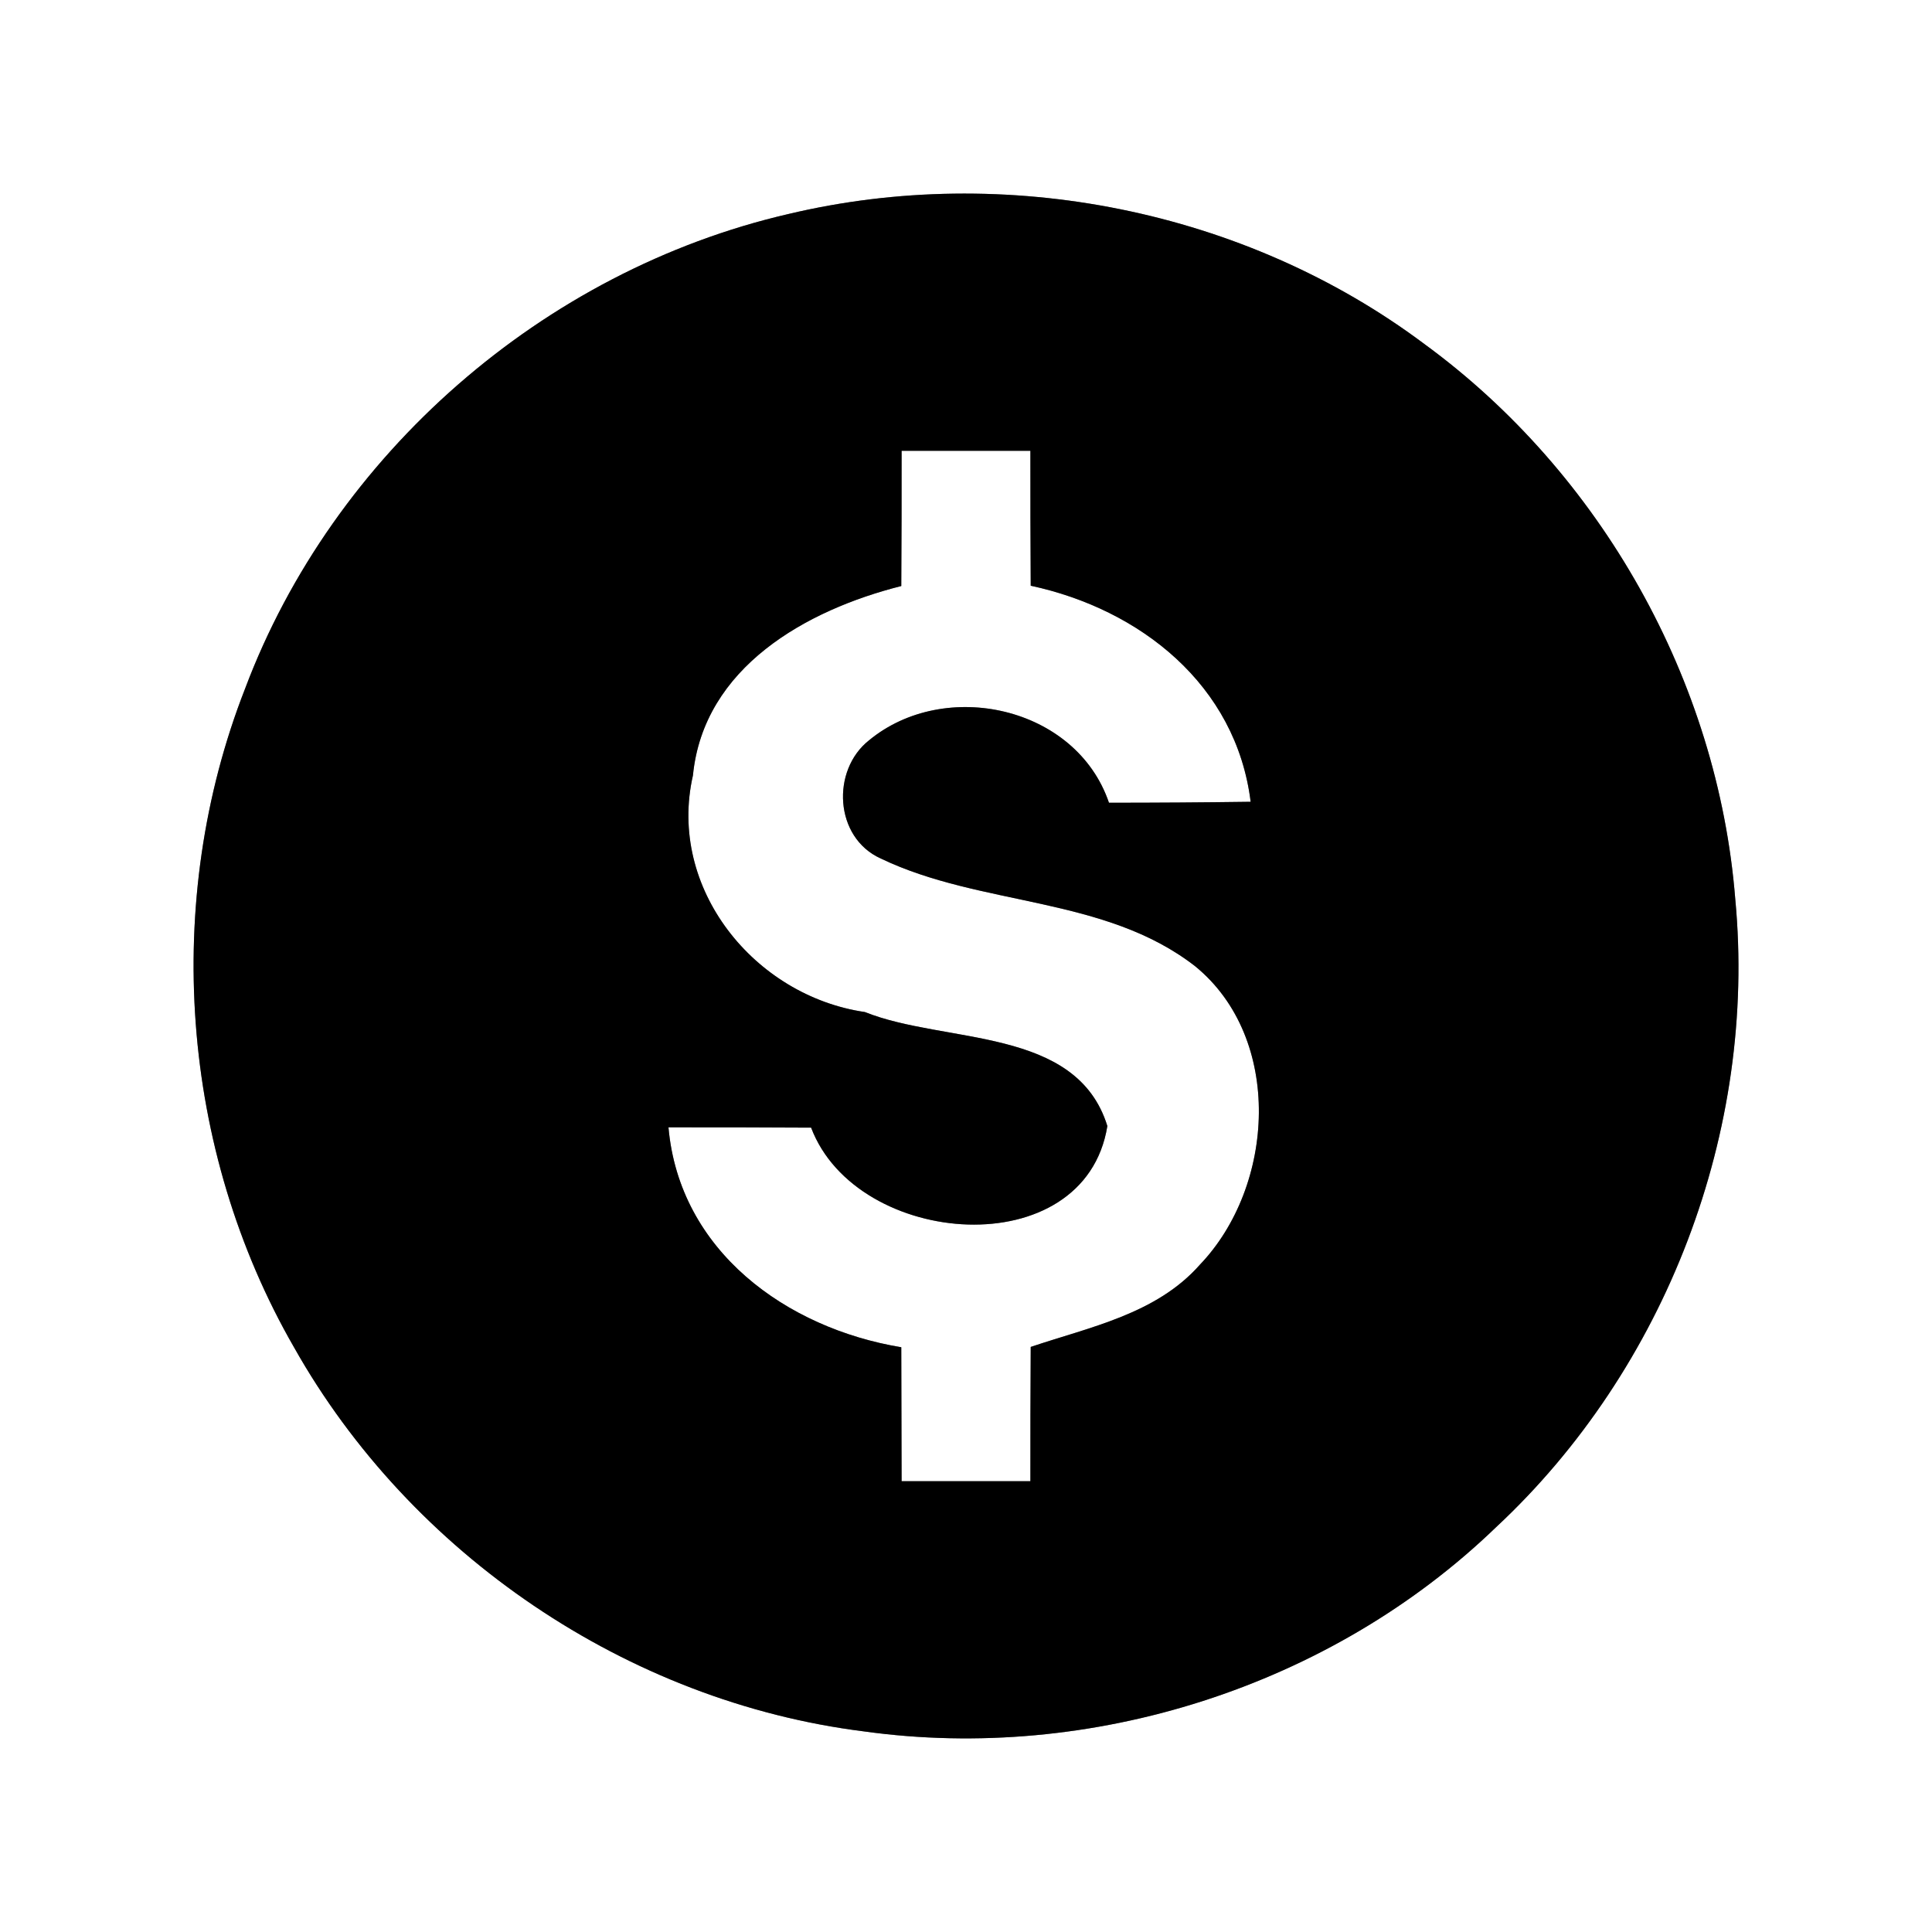 <?xml version="1.0" encoding="UTF-8" ?>
<!DOCTYPE svg PUBLIC "-//W3C//DTD SVG 1.1//EN" "http://www.w3.org/Graphics/SVG/1.1/DTD/svg11.dtd">
<svg width="60pt" height="60pt" viewBox="0 0 60 60" version="1.1" xmlns="http://www.w3.org/2000/svg">
<rect x="0" y="0" width="60" height="60" fill="#808080" stroke="none"/>
<g id="#ffffffff">
<path fill="#ffffff" opacity="1.00" d=" M 0.00 0.00 L 60.00 0.00 L 60.00 60.00 L 0.00 60.00 L 0.00 0.00 M 24.47 6.65 C 16.88 8.41 10.35 14.10 7.61 21.39 C 5.03 27.98 5.60 35.71 9.13 41.84 C 12.75 48.27 19.49 52.85 26.83 53.77 C 33.88 54.75 41.33 52.38 46.46 47.43 C 51.74 42.51 54.57 35.11 53.89 27.92 C 53.35 21.14 49.72 14.69 44.23 10.68 C 38.66 6.51 31.22 5.04 24.47 6.65 Z" />
<path fill="#ffffff" opacity="1.00" d=" M 28.00 14.00 C 29.33 14.00 30.67 14.00 32.00 14.00 C 32.00 15.40 32.00 16.80 32.01 18.19 C 35.41 18.92 38.39 21.27 38.84 24.90 C 37.37 24.92 35.91 24.93 34.44 24.93 C 33.42 21.93 29.34 21.05 26.99 22.99 C 25.81 23.92 25.91 26.01 27.35 26.66 C 30.47 28.16 34.31 27.82 37.12 30.01 C 39.86 32.25 39.60 36.84 37.26 39.28 C 35.91 40.81 33.85 41.21 32.01 41.83 C 32.00 43.22 32.00 44.61 32.00 46.00 C 30.67 46.00 29.33 46.00 28.00 46.00 C 28.00 44.61 27.99 43.23 27.99 41.84 C 24.42 41.25 21.10 38.85 20.76 35.01 C 22.23 35.01 23.71 35.01 25.19 35.02 C 26.61 38.77 33.69 39.31 34.39 34.97 C 33.43 31.87 29.35 32.43 26.86 31.43 C 23.43 30.93 20.72 27.59 21.52 24.08 C 21.85 20.72 25.05 18.94 27.99 18.20 C 28.00 16.80 28.00 15.40 28.00 14.00 Z" />
</g>
<g id="#000000ff">
<path fill="#000000" opacity="1.00" d=" M 24.47 6.65 C 31.22 5.04 38.66 6.51 44.23 10.68 C 49.72 14.69 53.35 21.14 53.89 27.92 C 54.57 35.11 51.74 42.51 46.46 47.43 C 41.33 52.38 33.88 54.75 26.83 53.77 C 19.49 52.85 12.75 48.27 9.13 41.84 C 5.60 35.71 5.03 27.98 7.61 21.39 C 10.35 14.10 16.88 8.41 24.47 6.65 M 28.00 14.00 C 28.00 15.40 28.00 16.80 27.99 18.20 C 25.05 18.94 21.85 20.72 21.52 24.08 C 20.72 27.59 23.43 30.93 26.86 31.43 C 29.35 32.43 33.43 31.87 34.39 34.97 C 33.69 39.31 26.61 38.77 25.19 35.02 C 23.71 35.01 22.23 35.01 20.76 35.01 C 21.10 38.85 24.42 41.25 27.99 41.84 C 27.99 43.23 28.00 44.61 28.00 46.00 C 29.33 46.00 30.67 46.00 32.00 46.00 C 32.00 44.61 32.00 43.22 32.01 41.83 C 33.85 41.21 35.91 40.81 37.26 39.28 C 39.60 36.84 39.86 32.25 37.12 30.01 C 34.31 27.82 30.47 28.16 27.35 26.66 C 25.91 26.01 25.81 23.92 26.99 22.99 C 29.34 21.05 33.42 21.93 34.44 24.93 C 35.91 24.93 37.37 24.92 38.84 24.90 C 38.39 21.27 35.41 18.92 32.01 18.19 C 32.00 16.80 32.00 15.40 32.00 14.00 C 30.67 14.00 29.33 14.00 28.00 14.00 Z" />
</g>
</svg>
